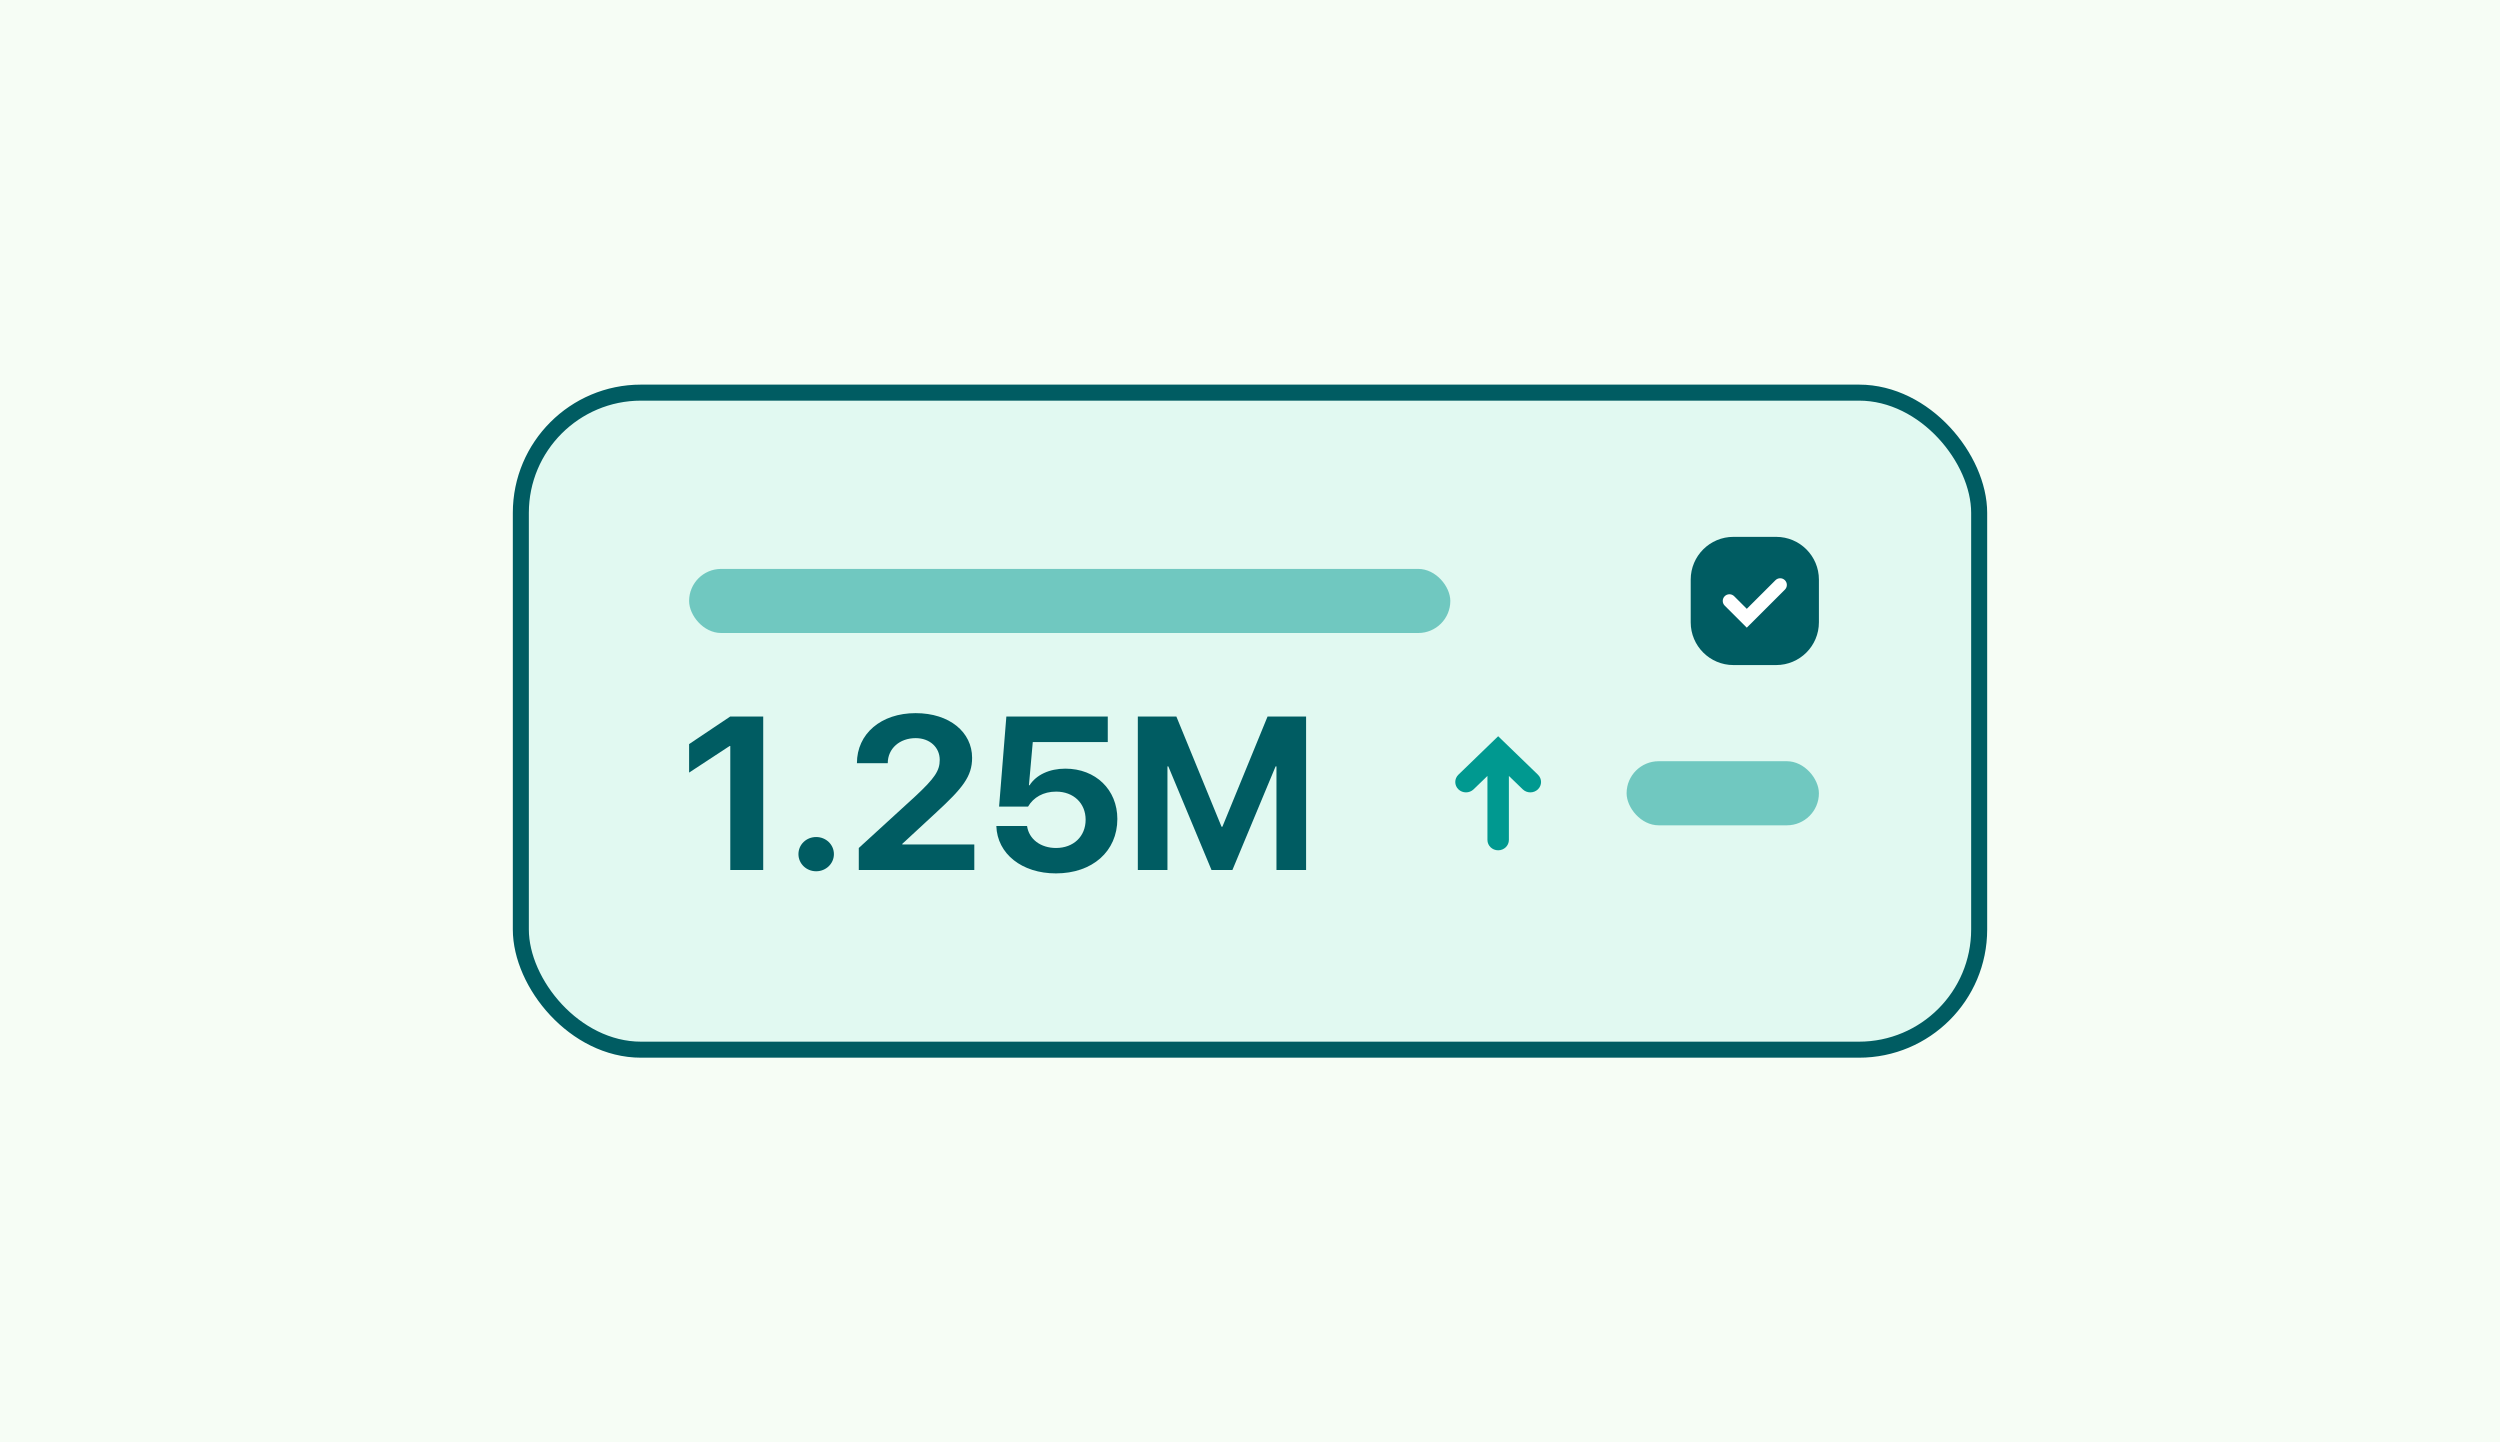 <svg width="312" height="180" viewBox="0 0 312 180" fill="none" xmlns="http://www.w3.org/2000/svg">
<rect x="0" y="0" width="312" height="180" fill="#333333" stroke="none"/>
<g clip-path="url(#clip0_1313_2174)">
<rect width="312" height="180" fill="#F6FDF5"/>
<rect x="65" y="49" width="182" height="82" rx="15" fill="#CCF6EE" fill-opacity="0.5"/>
<path d="M91.14 108.575H95.249V89.425H91.126L86 92.862V96.419L91.057 93.101H91.14V108.575Z" fill="#005C62"/>
<path d="M101.859 108.735C103.082 108.735 104.072 107.779 104.072 106.598C104.072 105.403 103.082 104.461 101.859 104.461C100.622 104.461 99.646 105.403 99.646 106.598C99.646 107.779 100.622 108.735 101.859 108.735Z" fill="#005C62"/>
<path d="M106.944 95.251H110.792C110.792 93.406 112.29 92.119 114.269 92.119C116.055 92.119 117.278 93.287 117.278 94.826C117.278 96.153 116.715 97.069 114.2 99.405L107.177 105.828V108.575H121.593V105.39H112.606V105.311L116.77 101.462C120.123 98.37 121.319 96.923 121.319 94.574C121.319 91.389 118.515 89 114.269 89C109.967 89 106.944 91.561 106.944 95.251Z" fill="#005C62"/>
<path d="M131.777 109C136.326 109 139.445 106.253 139.445 102.205C139.445 98.555 136.738 95.928 132.959 95.928C130.952 95.928 129.317 96.711 128.492 97.998H128.41L128.891 92.61H138.25V89.425H125.593L124.686 100.666H128.3C128.973 99.511 130.21 98.794 131.804 98.794C133.976 98.794 135.487 100.241 135.487 102.298C135.487 104.382 133.976 105.828 131.79 105.828C129.88 105.828 128.41 104.74 128.176 103.081H124.342C124.452 106.558 127.53 109 131.777 109Z" fill="#005C62"/>
<path d="M163 108.575V89.425H158.19L152.556 103.174H152.446L146.811 89.425H142.001V108.575H145.698V95.649H145.808L151.195 108.575H153.806L159.193 95.649H159.303V108.575H163Z" fill="#005C62"/>
<path fill-rule="evenodd" clip-rule="evenodd" d="M182.01 96.68C181.487 97.185 181.487 98.005 182.01 98.51C182.532 99.015 183.379 99.015 183.902 98.51L185.632 96.837V104.824C185.632 105.539 186.232 106.118 186.971 106.118C187.71 106.118 188.309 105.539 188.309 104.824V96.837L190.039 98.51C190.562 99.015 191.409 99.015 191.931 98.51C192.193 98.258 192.323 97.926 192.323 97.595C192.323 97.264 192.193 96.932 191.931 96.68L186.971 91.881L182.01 96.68Z" fill="#009990"/>
<rect x="86" y="71" width="95" height="8" rx="4" fill="#009990" fill-opacity="0.5"/>
<rect x="203" y="95" width="24" height="8" rx="4" fill="#009990" fill-opacity="0.5"/>
<path d="M211 72.333C211 69.388 213.388 67 216.333 67H221.667C224.612 67 227 69.388 227 72.333V77.667C227 80.612 224.612 83 221.667 83H216.333C213.388 83 211 80.612 211 77.667V72.333Z" fill="#005C62"/>
<path fill-rule="evenodd" clip-rule="evenodd" d="M218 78.333L215.244 75.583C214.919 75.258 214.919 74.731 215.244 74.406C215.569 74.082 216.097 74.082 216.423 74.406L218 75.981L221.577 72.41C221.903 72.085 222.431 72.085 222.756 72.41C223.081 72.735 223.081 73.262 222.756 73.586L218 78.333Z" fill="white"/>
<rect x="65" y="49" width="182" height="82" rx="15" stroke="#005C62" stroke-width="2"/>
</g>
<defs>
<clipPath id="clip0_1313_2174">
<rect width="312" height="180" fill="white"/>
</clipPath>
</defs>
</svg>
